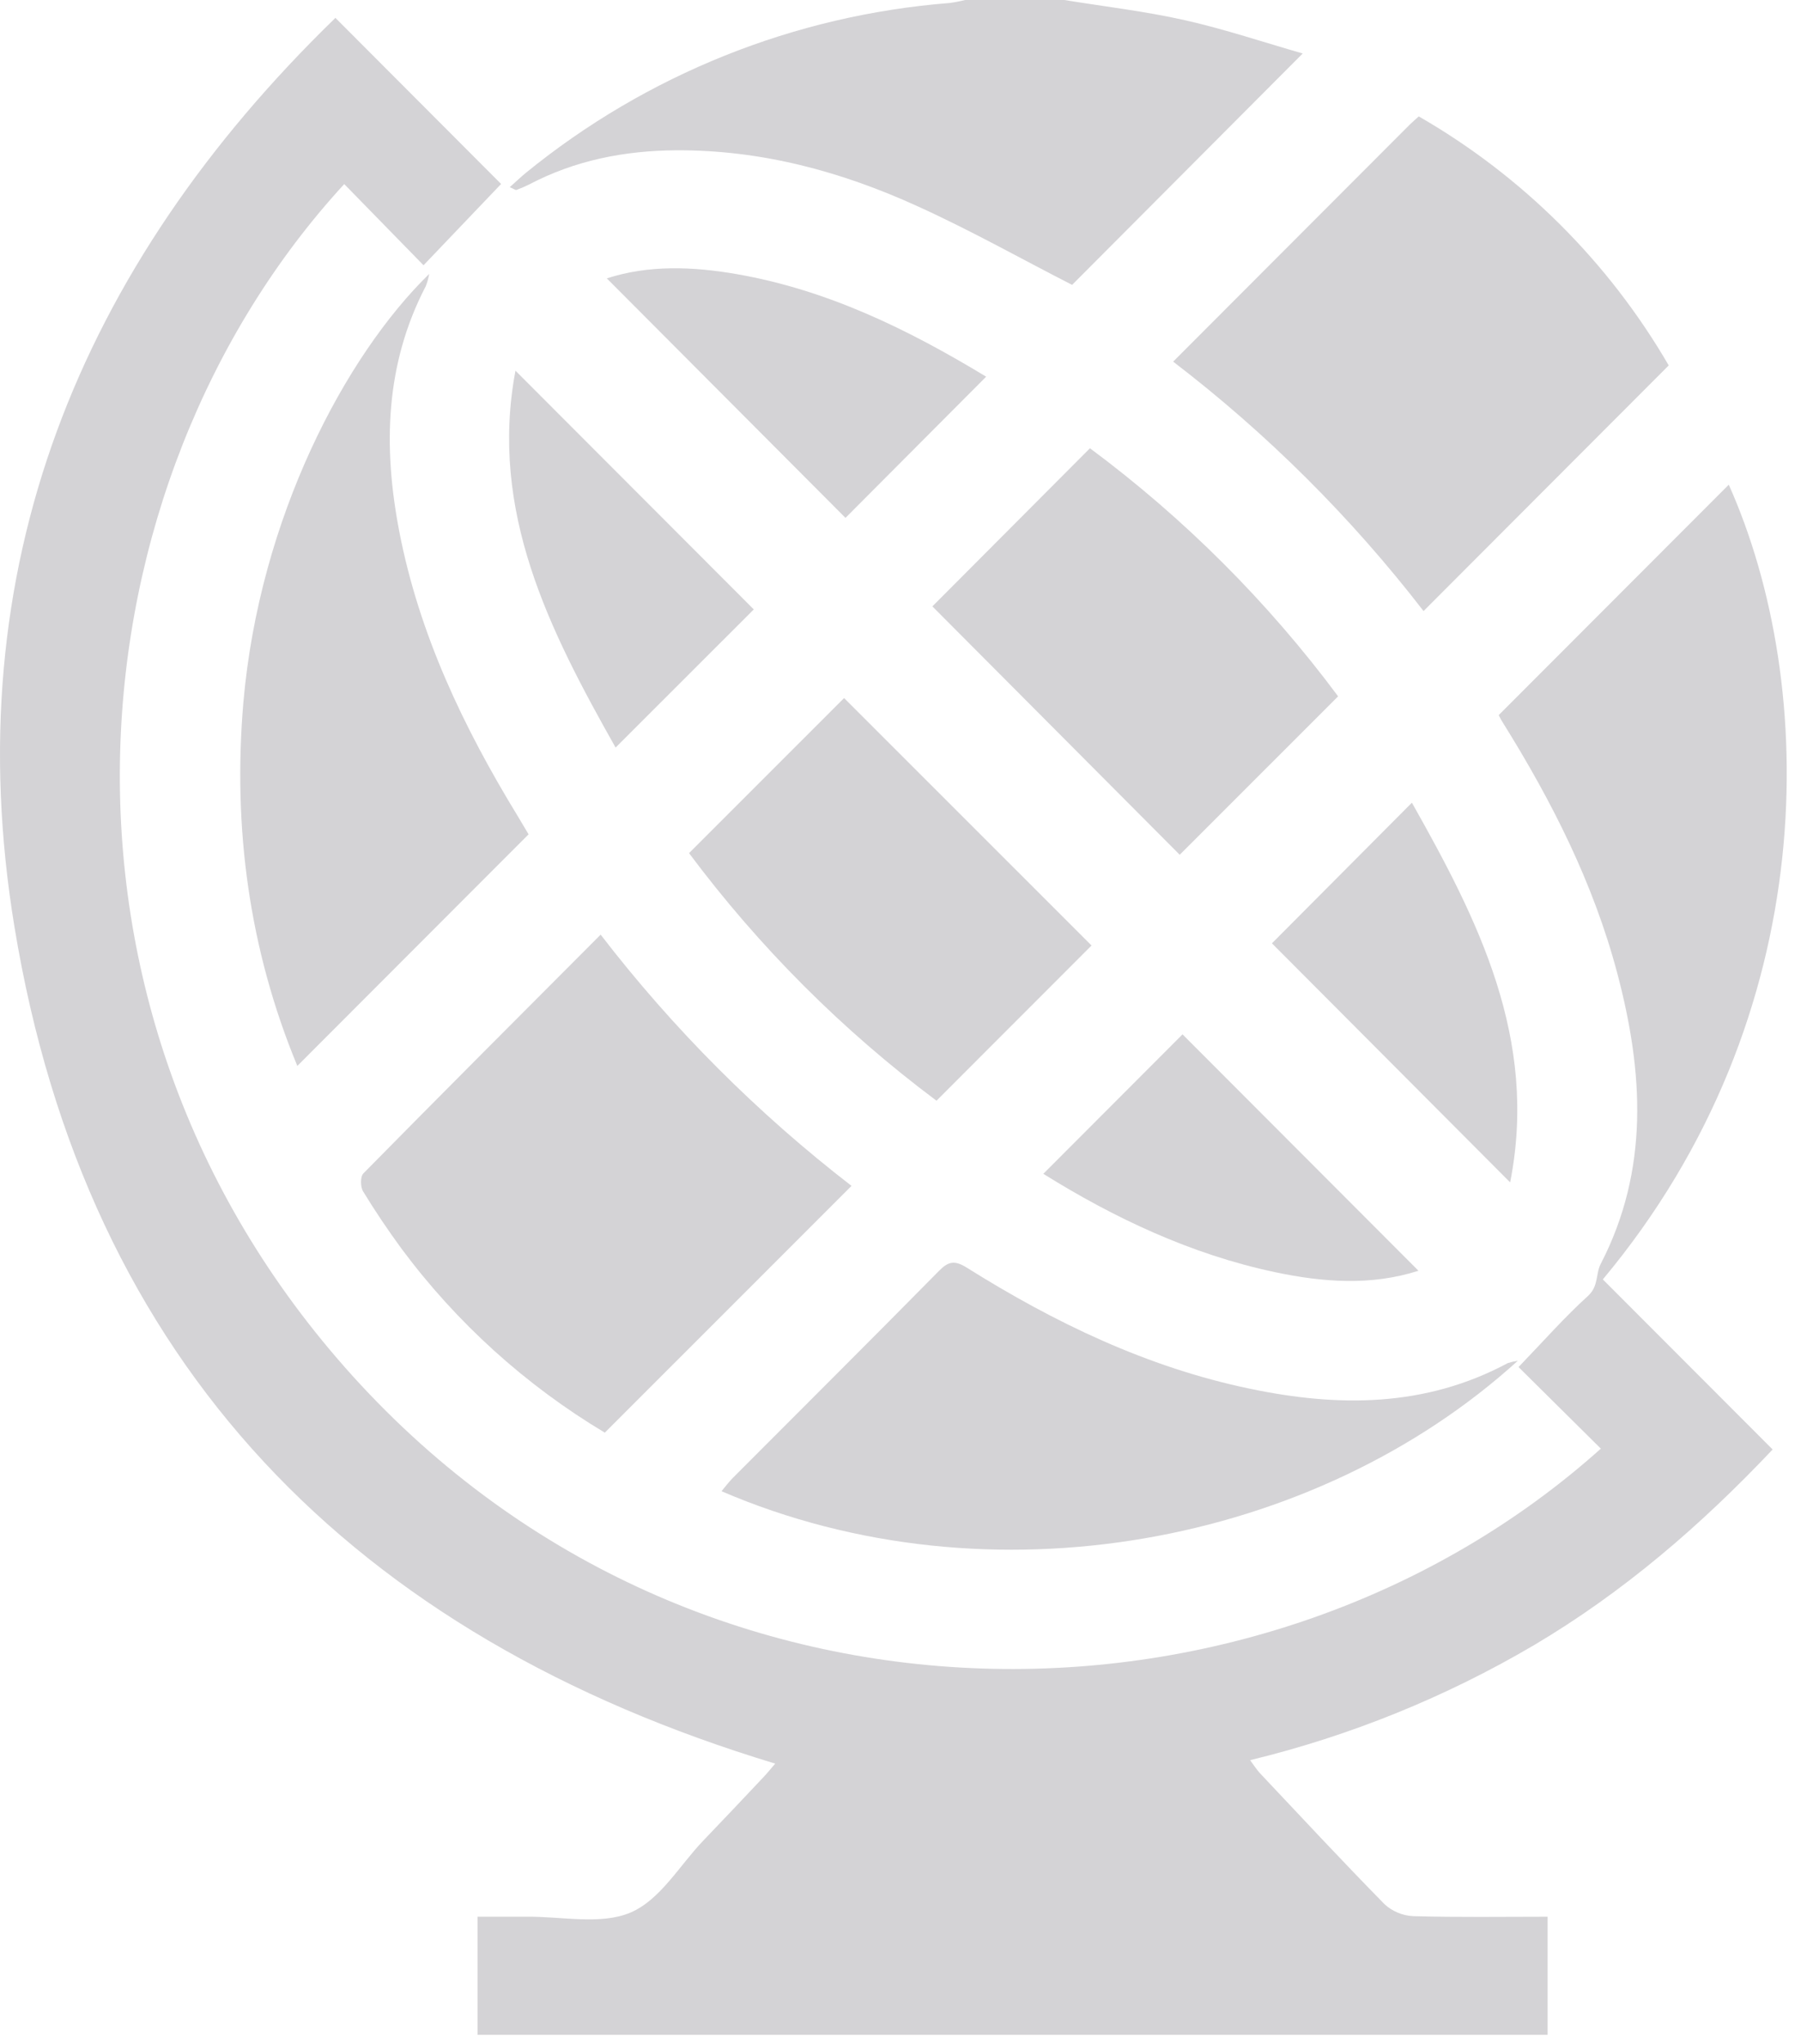 <svg width="67" height="76" viewBox="0 0 67 76" fill="none" xmlns="http://www.w3.org/2000/svg">
<path d="M39.593 0C41.092 0.244 42.605 0.419 44.083 0.752C45.561 1.085 47.055 1.585 48.463 1.989L39.884 10.593C38.067 9.667 36.14 8.578 34.133 7.669C31.294 6.373 28.316 5.571 25.156 5.589C23.233 5.6 21.398 5.96 19.683 6.86C19.53 6.936 19.373 7.004 19.213 7.063C19.182 7.075 19.13 7.03 18.963 6.96C19.189 6.76 19.367 6.589 19.557 6.432C24.051 2.771 29.551 0.566 35.326 0.111C35.52 0.085 35.712 0.048 35.901 0H39.593Z" fill="#D4D3D6"/>
<path d="M17.765 75.663V71.272C18.386 71.272 18.989 71.272 19.592 71.272C20.887 71.257 22.345 71.588 23.453 71.118C24.561 70.648 25.271 69.375 26.155 68.451C26.905 67.668 27.651 66.882 28.393 66.092C28.556 65.921 28.704 65.734 28.839 65.579C13.163 60.84 3.217 50.763 0.538 34.465C-1.652 21.159 2.943 9.919 12.478 0.665C14.605 2.795 16.684 4.878 18.642 6.841L15.756 9.864L12.806 6.845C2.603 17.936 0.67 37.403 13.126 51.174C26.037 65.434 47.127 64.999 59.554 53.867L56.492 50.833C57.401 49.891 58.2 48.981 59.082 48.183C59.478 47.813 59.356 47.37 59.548 47C61.363 43.492 61.137 39.868 60.17 36.208C59.282 32.845 57.726 29.78 55.893 26.846C55.828 26.744 55.778 26.633 55.754 26.591L64.313 18.023C67.643 25.468 67.848 37.738 59.628 47.574C61.723 49.67 63.821 51.772 65.945 53.898C63.255 56.743 60.375 59.215 57.066 61.175C53.774 63.111 50.216 64.552 46.506 65.451C46.659 65.655 46.754 65.81 46.876 65.94C48.413 67.57 49.941 69.212 51.511 70.811C51.805 71.078 52.182 71.233 52.578 71.251C54.225 71.298 55.871 71.272 57.573 71.272V75.663H17.765Z" fill="#D4D3D6"/>
<path d="M31.678 44.096L22.5 53.272C19.56 51.514 16.993 49.194 14.946 46.444C14.437 45.75 13.954 45.035 13.507 44.3C13.405 44.135 13.401 43.744 13.52 43.631C16.42 40.686 19.343 37.764 22.345 34.754C25.042 38.257 28.179 41.397 31.678 44.096Z" fill="#D4D3D6"/>
<path d="M43.643 13.447C46.628 10.458 49.532 7.549 52.436 4.643C52.54 4.539 52.653 4.445 52.78 4.328C56.636 6.547 59.842 9.74 62.079 13.588L52.958 22.722C50.268 19.238 47.137 16.121 43.643 13.447Z" fill="#D4D3D6"/>
<path d="M15.967 10.186C15.94 10.341 15.898 10.492 15.841 10.638C14.324 13.553 14.248 16.625 14.855 19.77C15.595 23.593 17.241 27.039 19.248 30.326C19.4 30.576 19.548 30.828 19.664 31.024L11.061 39.636C9.267 35.304 8.657 30.78 9.054 26.117C9.655 19.248 12.848 13.225 15.967 10.186Z" fill="#D4D3D6"/>
<path d="M56.467 50.598C48.934 57.441 36.839 59.749 26.841 55.45C26.989 55.276 27.113 55.106 27.259 54.959C29.816 52.396 32.381 49.844 34.921 47.268C35.28 46.898 35.518 46.855 35.966 47.137C39.234 49.185 42.677 50.841 46.48 51.635C49.787 52.33 53.02 52.333 56.098 50.683C56.219 50.646 56.342 50.617 56.467 50.598Z" fill="#D4D3D6"/>
<path d="M34.839 40.929C31.344 38.319 28.244 35.219 25.633 31.723C27.594 29.765 29.536 27.822 31.401 25.957L40.607 35.158L34.839 40.929Z" fill="#D4D3D6"/>
<path d="M43.888 31.784L34.686 22.548L40.548 16.668C44.059 19.275 47.169 22.383 49.78 25.893L43.888 31.784Z" fill="#D4D3D6"/>
<path d="M52.769 47.252C51.006 47.818 49.206 47.681 47.425 47.303C44.294 46.639 41.445 45.287 38.813 43.648L43.992 38.462L52.769 47.252Z" fill="#D4D3D6"/>
<path d="M28.042 22.661C26.436 24.267 24.697 26.006 22.901 27.798C20.439 23.435 18.192 19.018 19.176 13.784L28.042 22.661Z" fill="#D4D3D6"/>
<path d="M36.687 14.007L31.453 19.257L22.574 10.351C24.126 9.849 25.756 9.908 27.394 10.191C30.77 10.775 33.774 12.242 36.687 14.007Z" fill="#D4D3D6"/>
<path d="M56.18 43.966L47.318 35.077L52.525 29.848C54.981 34.202 57.233 38.619 56.18 43.966Z" fill="#D4D3D6"/>
</svg>
